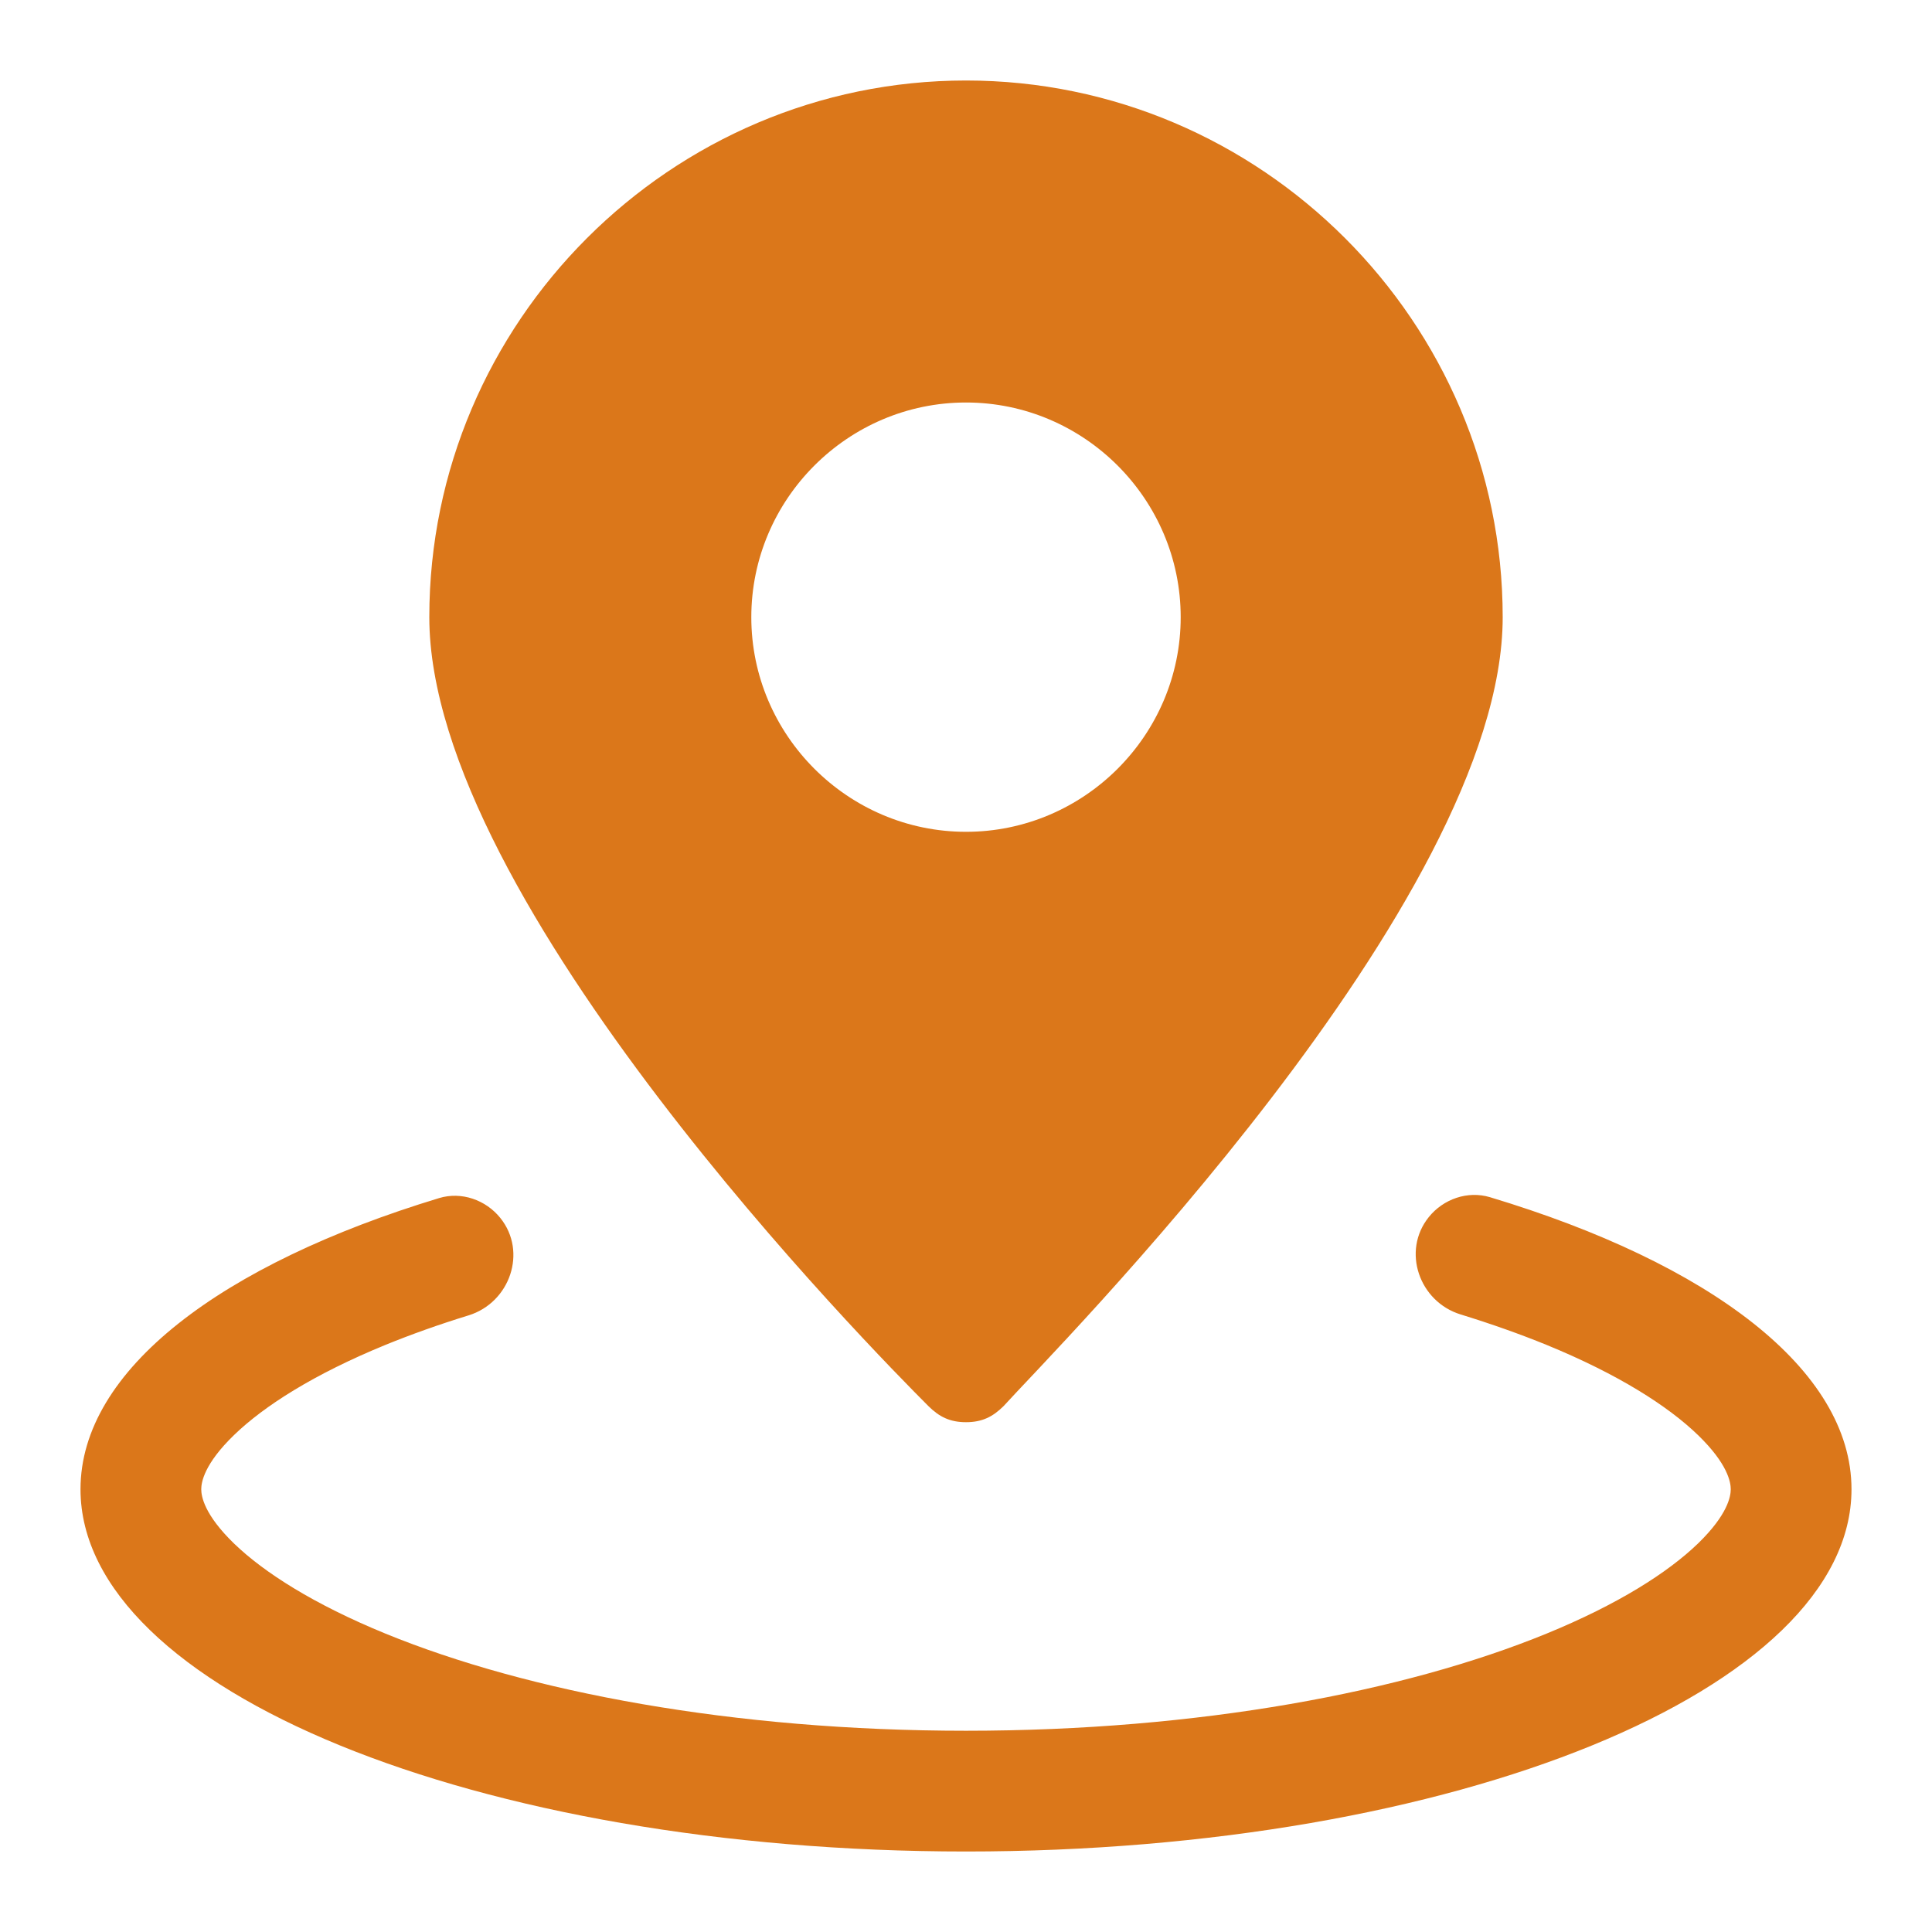 <svg width="24" height="24" viewBox="0 0 24 24" fill="none" xmlns="http://www.w3.org/2000/svg">
<path d="M12 17.667C12.2 17.667 12.333 17.6 12.467 17.467C13.067 16.8 18.667 11.2 18.667 7.667C18.667 4 15.667 1 12 1C8.333 1 5.333 4 5.333 7.667C5.333 11.2 10.867 16.8 11.533 17.467C11.667 17.6 11.8 17.667 12 17.667ZM9.333 7.667C9.333 6.2 10.533 5 12 5C13.467 5 14.667 6.2 14.667 7.667C14.667 9.133 13.467 10.333 12 10.333C10.533 10.333 9.333 9.133 9.333 7.667Z" fill="#DB771A"/>
<path fill-rule="evenodd" clip-rule="evenodd" d="M17.749 15.119C17.41 15.54 17.629 16.171 18.146 16.329C18.526 16.446 18.881 16.572 19.21 16.706C20.099 17.07 20.719 17.465 21.093 17.827C21.462 18.184 21.5 18.412 21.5 18.5C21.5 18.589 21.462 18.816 21.093 19.174C20.719 19.535 20.099 19.93 19.21 20.294C17.44 21.018 14.892 21.5 12 21.5C9.108 21.5 6.56 21.018 4.79 20.294C3.901 19.93 3.281 19.535 2.907 19.174C2.538 18.816 2.5 18.589 2.5 18.5C2.5 18.412 2.538 18.184 2.907 17.827C3.281 17.465 3.901 17.07 4.79 16.706C5.109 16.576 5.453 16.453 5.821 16.34C6.335 16.181 6.553 15.551 6.216 15.131C6.035 14.905 5.732 14.799 5.455 14.883C2.752 15.703 1 17.018 1 18.5C1 20.985 5.925 23 12 23C18.075 23 23 20.985 23 18.5C23 17.011 21.232 15.691 18.509 14.872C18.232 14.789 17.93 14.894 17.749 15.119Z" fill="#DB771A"/>
</svg>
